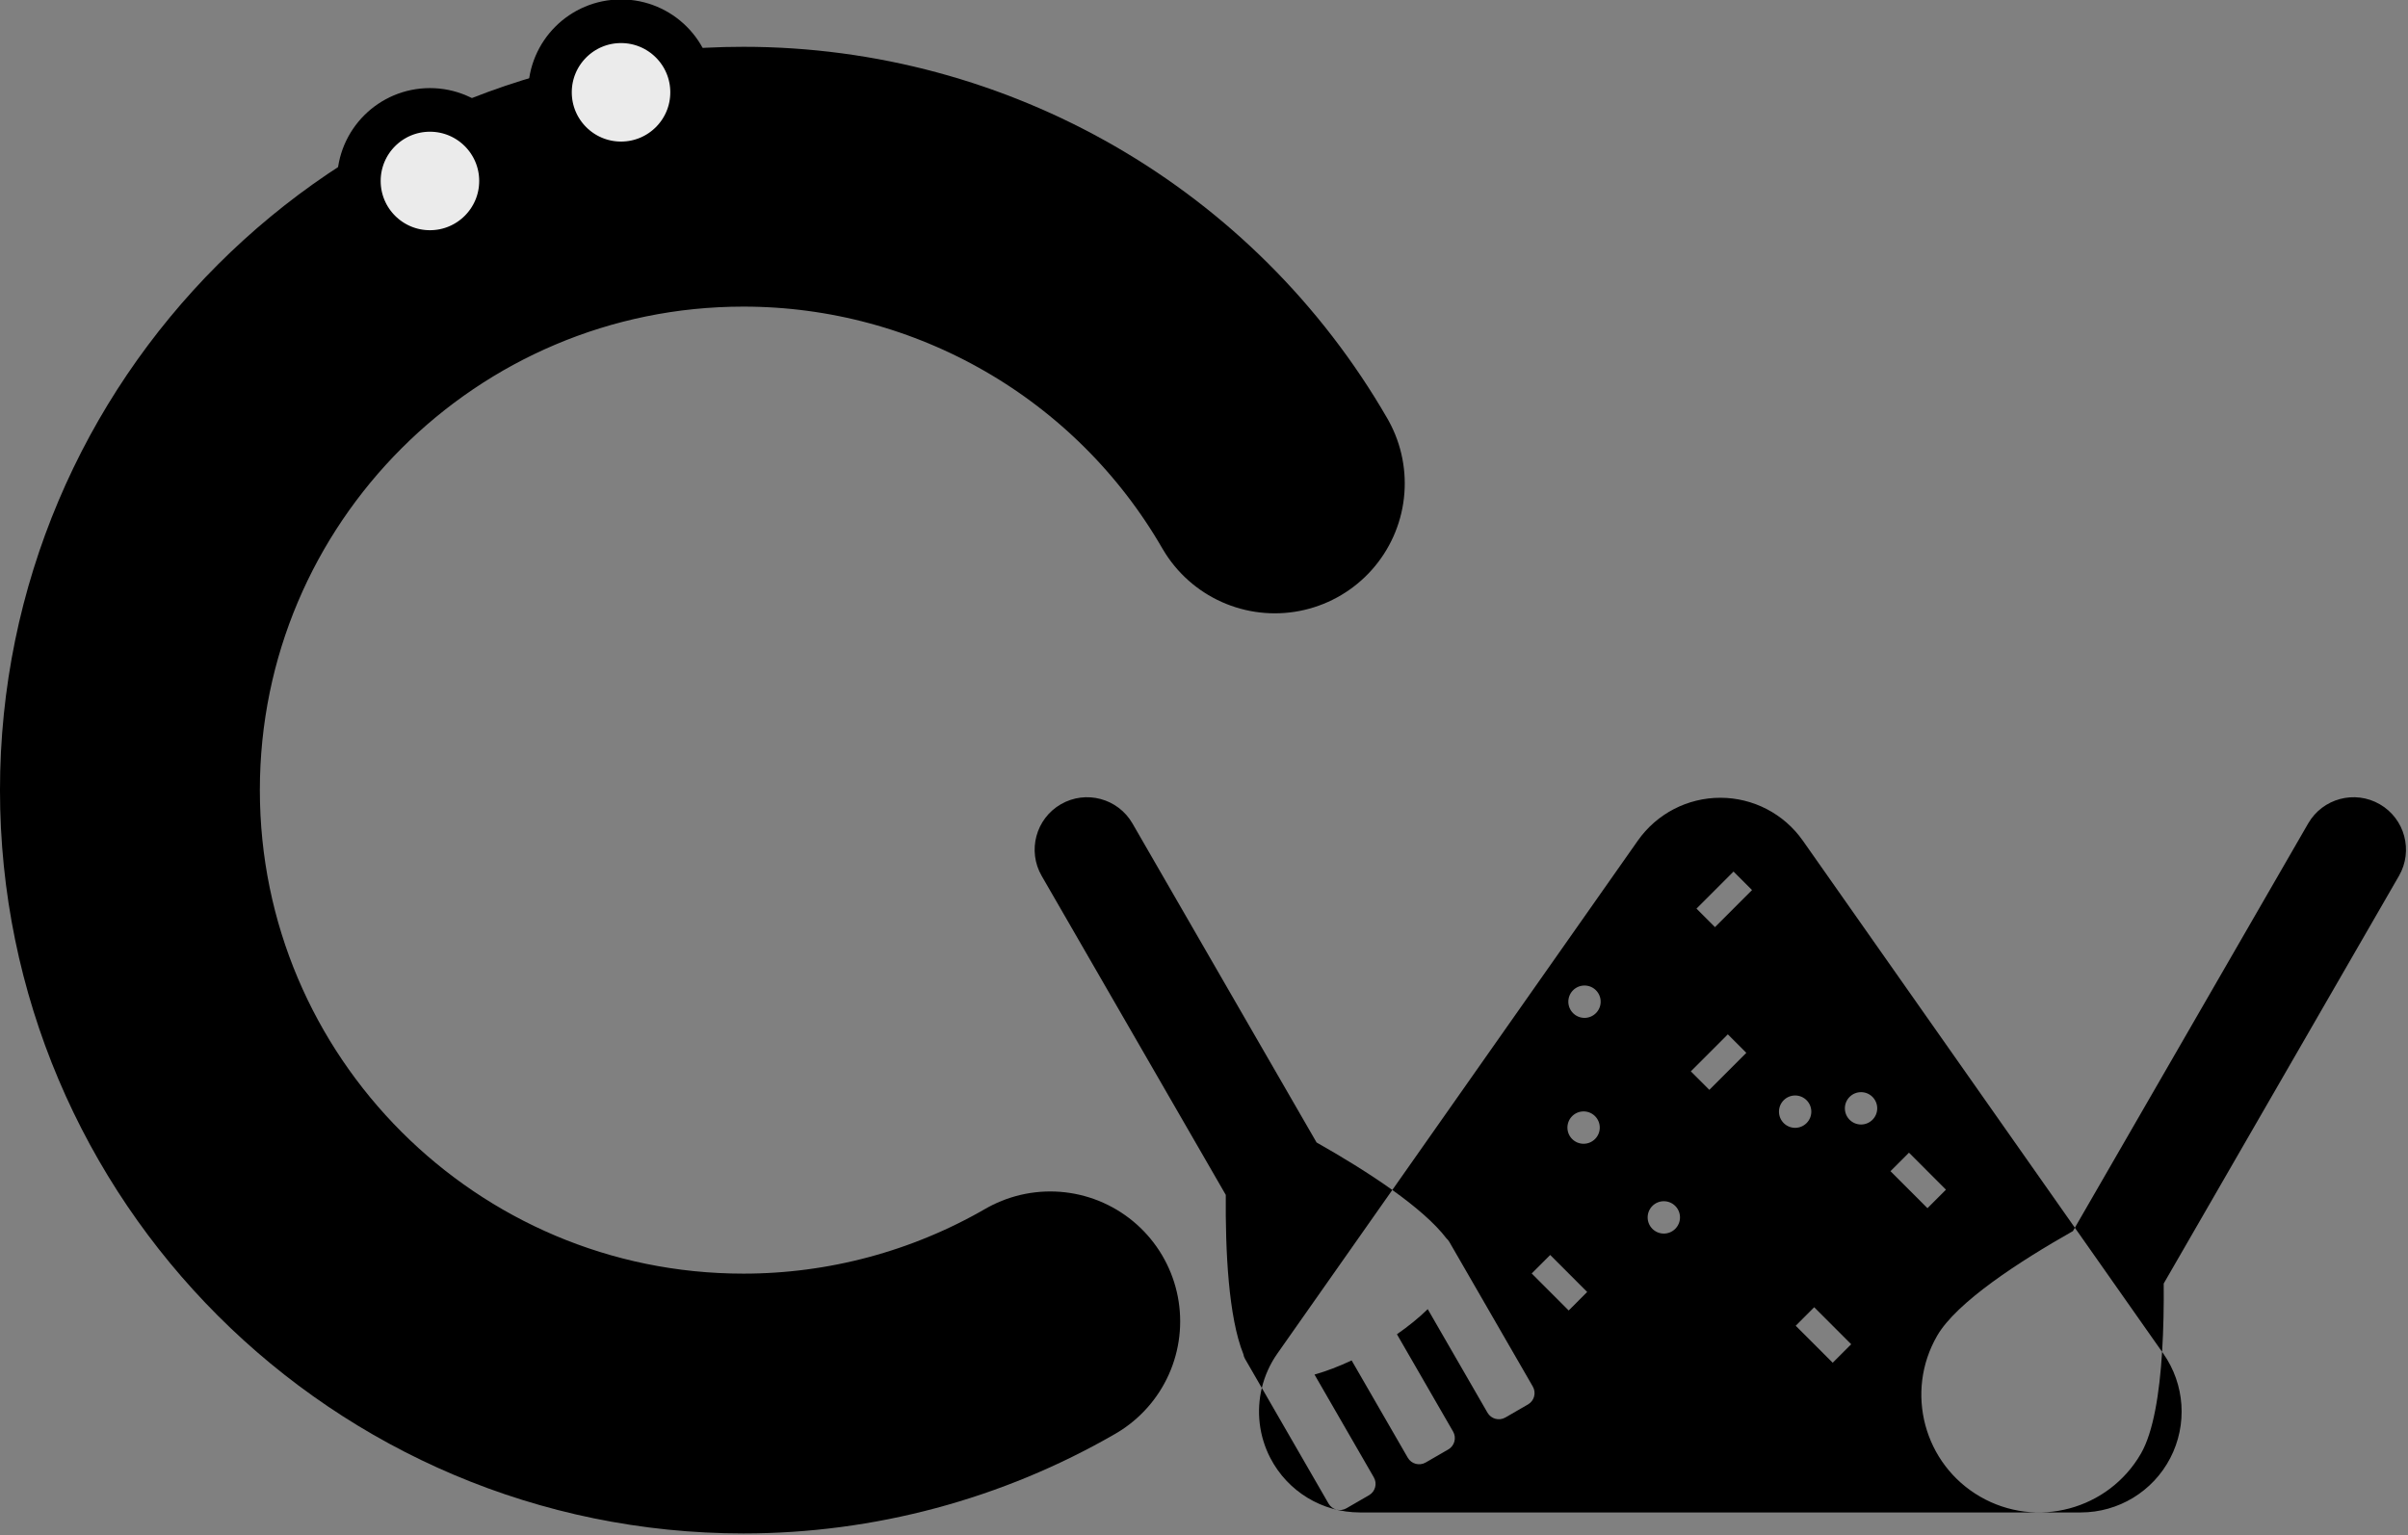 <?xml version="1.0" encoding="UTF-8" standalone="no"?>
<!DOCTYPE svg PUBLIC "-//W3C//DTD SVG 1.1//EN" "http://www.w3.org/Graphics/SVG/1.1/DTD/svg11.dtd">
<svg width="100%" height="100%" viewBox="0 0 552 352" version="1.1" xmlns="http://www.w3.org/2000/svg" xmlns:xlink="http://www.w3.org/1999/xlink" xml:space="preserve" xmlns:serif="http://www.serif.com/" style="fill-rule:evenodd;clip-rule:evenodd;stroke-linecap:round;stroke-linejoin:round;stroke-miterlimit:1.5;">
    <rect x="0" y="0" width="552" height="352" fill="#808080" stroke="none"/>
    <g transform="matrix(1,0,0,1,-285.85,-361.472)">
        <g transform="matrix(0.797,0,0,1,149.635,-3.65)">
            <path d="M533.838,683.358L529,676.676C528.758,676.341 528.605,675.984 528.537,675.623C524.242,667.134 523.335,651.93 523.475,639.098L470.518,565.95C466.358,560.203 468.831,552.844 476.037,549.526C483.243,546.208 492.471,548.18 496.632,553.927L549.588,627.075C556.807,630.333 564.572,634.098 571.37,637.969L538.309,675.472C536.173,677.895 534.678,680.574 533.838,683.358ZM571.37,637.969L641.988,557.866C647.419,551.705 656.271,548.039 665.714,548.039C675.158,548.039 684.01,551.705 689.441,557.866L767.688,646.624L767.129,647.396C751.64,654.385 733.64,663.71 728.065,671.411C718.724,684.314 724.275,700.838 740.455,708.288C756.635,715.737 777.355,711.31 786.696,698.406C790.291,693.441 792.036,684.569 792.781,675.088L793.119,675.472C799.346,682.534 800.122,691.774 795.132,699.435C790.143,707.097 780.218,711.905 769.393,711.905L562.036,711.905C551.21,711.905 541.286,707.097 536.296,699.435C533.019,694.403 532.229,688.689 533.838,683.358L553.022,709.857C554.06,711.291 556.363,711.783 558.161,710.955L564.676,707.955C566.474,707.127 567.091,705.291 566.053,703.857L548.992,680.29C552.424,679.519 556.052,678.407 559.671,677.05L575.822,699.359C576.86,700.793 579.163,701.285 580.961,700.457L587.476,697.457C589.274,696.629 589.891,694.793 588.853,693.359L572.702,671.05C575.986,669.229 579.007,667.279 581.561,665.295L598.75,689.038C599.788,690.472 602.091,690.964 603.889,690.137L610.405,687.137C612.203,686.309 612.82,684.472 611.782,683.038L587.76,649.857C587.545,649.56 587.275,649.303 586.968,649.091C583.565,645.523 577.916,641.697 571.37,637.969ZM767.688,646.624L834.797,553.927C838.957,548.18 848.186,546.208 855.392,549.526C862.598,552.844 865.071,560.203 860.91,565.95L793.243,659.419C793.298,664.459 793.191,669.866 792.781,675.088L767.688,646.624ZM706.191,615.539C703.624,615.539 701.54,617.201 701.54,619.249C701.54,621.296 703.624,622.958 706.191,622.958C708.758,622.958 710.843,621.296 710.843,619.249C710.843,617.201 708.758,615.539 706.191,615.539ZM626.389,619.954C623.822,619.954 621.737,621.616 621.737,623.663C621.737,625.711 623.822,627.373 626.389,627.373C628.956,627.373 631.04,625.711 631.04,623.663C631.04,621.616 628.956,619.954 626.389,619.954ZM627.422,661.355L616.782,652.869L611.462,657.112L622.102,665.597L627.422,661.355ZM719.976,629.413L714.656,633.656L725.296,642.141L730.616,637.898L719.976,629.413ZM649.465,640.545C646.898,640.545 644.813,642.207 644.813,644.255C644.813,646.302 646.898,647.964 649.465,647.964C652.032,647.964 654.116,646.302 654.116,644.255C654.116,642.207 652.032,640.545 649.465,640.545ZM687.234,616.301C684.667,616.301 682.583,617.963 682.583,620.01C682.583,622.057 684.667,623.719 687.234,623.719C689.802,623.719 691.886,622.057 691.886,620.01C691.886,617.963 689.802,616.301 687.234,616.301ZM669.514,564.958L658.857,573.457L664.177,577.7L674.834,569.201L669.514,564.958ZM673.193,606.525L667.873,602.282L657.233,610.768L662.553,615.01L673.193,606.525ZM703.357,673.338L692.717,664.853L687.397,669.096L698.037,677.581L703.357,673.338ZM626.649,591.089C624.082,591.089 621.998,592.751 621.998,594.798C621.998,596.845 624.082,598.508 626.649,598.508C629.216,598.508 631.3,596.845 631.3,594.798C631.3,592.751 629.216,591.089 626.649,591.089Z"/>
        </g>
        <g transform="matrix(1,0,0,1,-36.667,-21.476)">
            <g transform="matrix(1,0,0,1,17.262,5.998)">
                <path d="M597.49,487.791C572.366,444.274 525.934,417.467 475.686,417.467C398.06,417.467 335.038,480.489 335.038,558.114C335.038,635.74 398.06,698.762 475.686,698.762C500.375,698.762 524.628,692.263 546.009,679.919C524.628,692.263 500.375,698.762 475.686,698.762C398.06,698.762 335.038,635.74 335.038,558.114C335.038,480.489 398.06,417.467 475.686,417.467C525.934,417.467 572.366,444.274 597.49,487.791Z" style="fill:rgb(235,235,235);stroke:black;stroke-width:59.57px;"/>
            </g>
            <g transform="matrix(2.142,0,0,2.142,-537.623,-473.806)">
                <circle cx="447.571" cy="419.35" r="7.607" style="fill:rgb(235,235,235);stroke:black;stroke-width:4.67px;"/>
            </g>
            <g transform="matrix(2.142,0,0,2.142,-493.816,-494.133)">
                <circle cx="447.571" cy="419.35" r="7.607" style="fill:rgb(235,235,235);stroke:black;stroke-width:4.67px;"/>
            </g>
        </g>
    </g>
</svg>
